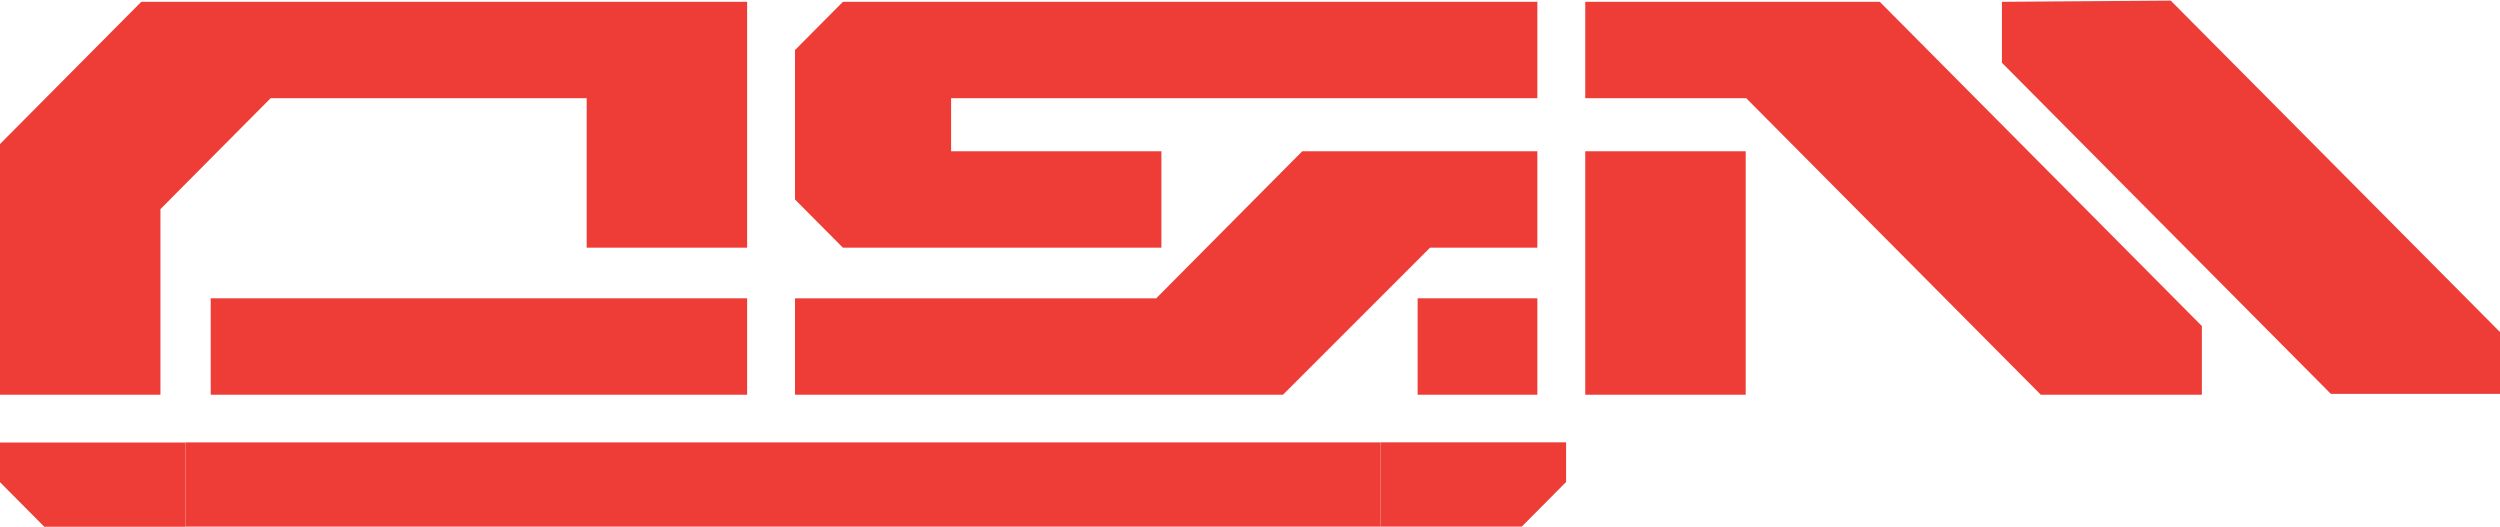 <svg width="280" height="59" viewBox="0 0 280 59" fill="none" xmlns="http://www.w3.org/2000/svg">
<g clip-path="url(#clip0_5_3160)">
<path d="M154.617 49.55H20.785V58.976H154.617V49.55Z" fill="#EE3C36"/>
<path d="M0 49.561V54.002L4.962 58.997H20.785V49.561H0Z" fill="#EE3C36"/>
<path d="M175.402 49.542V53.984C173.747 55.65 172.095 57.313 170.441 58.978C165.165 58.978 159.892 58.978 154.617 58.978V49.542H175.402Z" fill="#EE3C36"/>
<path d="M195.517 16.942H177.548V44.21H195.517V16.942Z" fill="#EE3C36"/>
<path d="M246.609 36.516V44.21H228.573L195.582 11.002H177.548V0.203H210.536L246.609 36.516Z" fill="#EE3C36"/>
<path d="M224.215 0.202V7.028L261.054 44.113H280V37.191L243.123 0.068L224.215 0.202Z" fill="#EE3C36"/>
<path d="M172.184 16.942V27.741H160.16L159.978 27.925L143.69 44.21H89.042V33.411H129.495L145.852 16.942H172.184Z" fill="#EE3C36"/>
<path d="M172.184 33.411H158.774V44.21H172.184V33.411Z" fill="#EE3C36"/>
<path d="M106.523 11.002V16.942H130.077V27.741H94.406L89.042 22.341V5.602L94.406 0.203H172.184V11.002H106.523Z" fill="#EE3C36"/>
<path d="M83.678 33.411H23.602V44.21H83.678V33.411Z" fill="#EE3C36"/>
<path d="M83.678 0.203V27.741H65.709V11.002H30.306L17.969 23.421V44.21H0V16.132L15.824 0.203H83.678Z" fill="#EE3C36"/>
</g>
<defs>
<clipPath id="clip0_5_3160">
<rect width="280" height="59" fill="white"/>
</clipPath>
</defs>
</svg>
